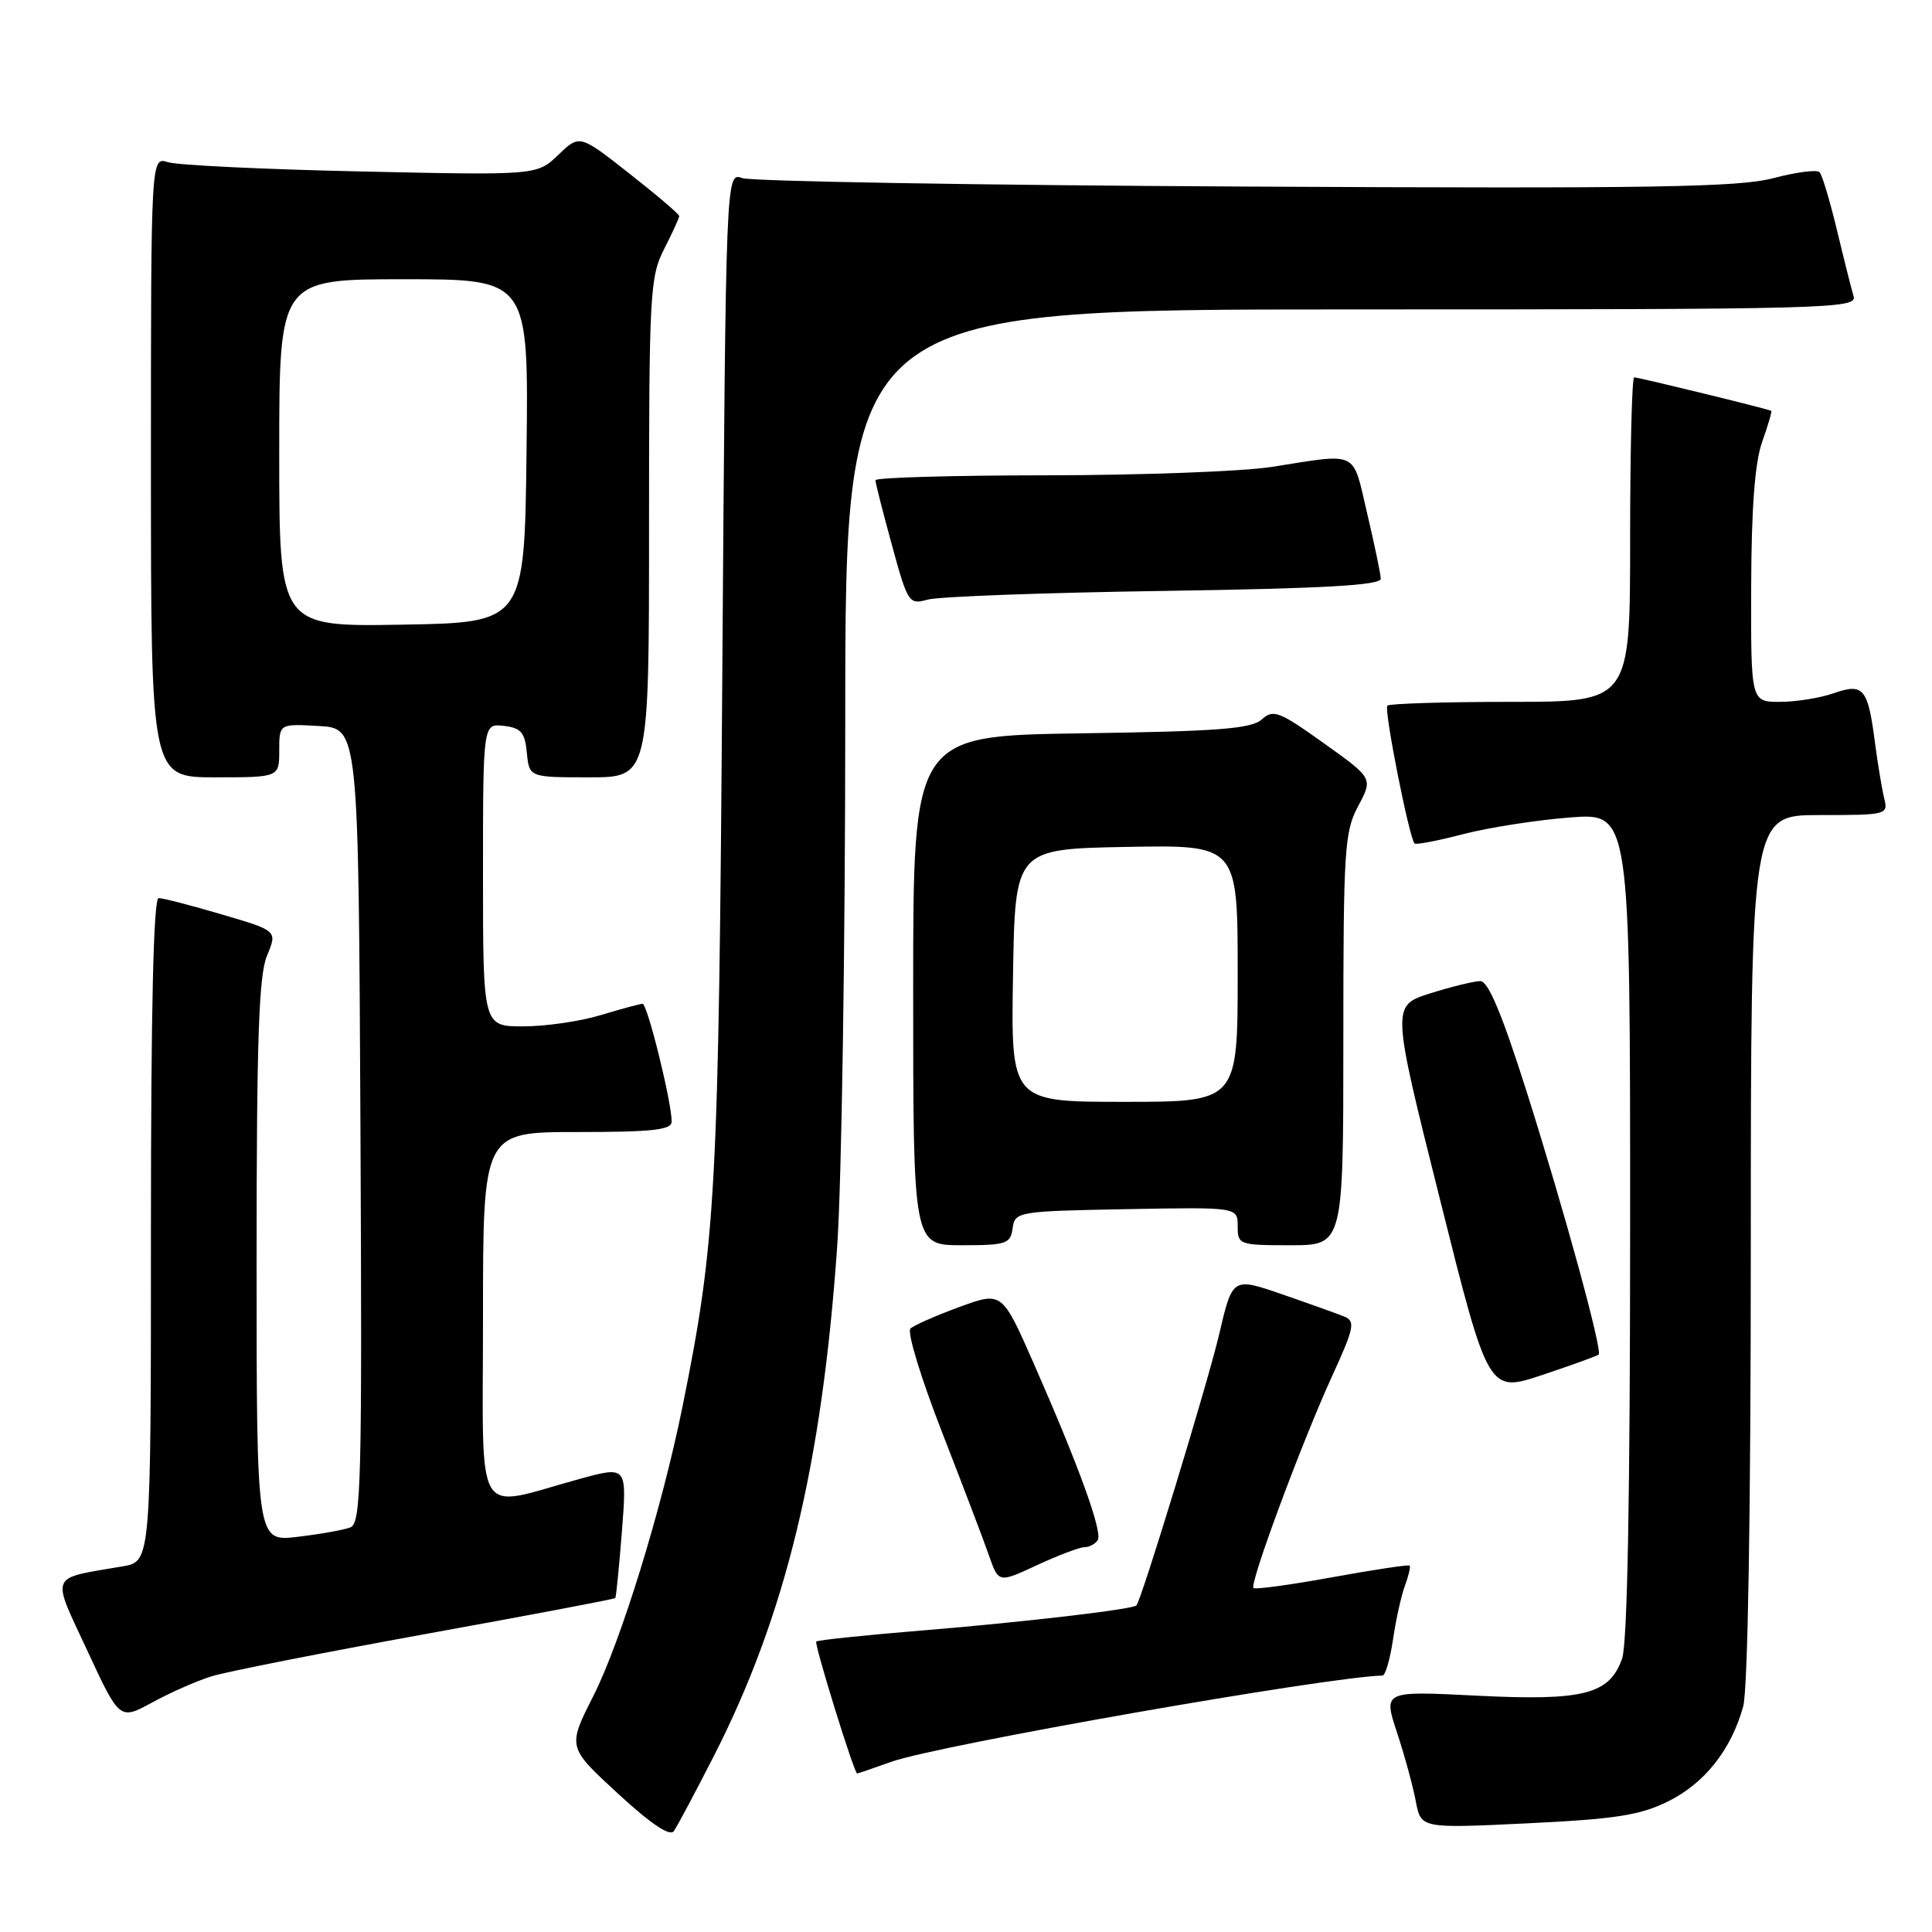 <?xml version="1.0" encoding="UTF-8" standalone="no"?>
<!DOCTYPE svg PUBLIC "-//W3C//DTD SVG 1.1//EN" "http://www.w3.org/Graphics/SVG/1.1/DTD/svg11.dtd" >
<svg xmlns="http://www.w3.org/2000/svg" xmlns:xlink="http://www.w3.org/1999/xlink" version="1.1" viewBox="0 0 256 256">
 <g >
 <path fill="currentColor"
d=" M 94.61 232.64 C 104.09 214.05 108.91 194.14 110.93 165.17 C 111.52 156.74 112.00 125.35 112.00 95.42 C 112.00 41.00 112.00 41.00 179.07 41.00 C 242.47 41.00 246.11 40.90 245.61 39.25 C 245.32 38.29 244.33 34.35 243.41 30.50 C 242.48 26.65 241.45 23.19 241.11 22.82 C 240.78 22.45 238.03 22.80 235.00 23.60 C 230.39 24.82 219.09 25.00 165.00 24.72 C 129.52 24.54 99.53 24.03 98.34 23.60 C 96.18 22.81 96.18 22.81 95.71 89.16 C 95.23 157.99 94.87 164.47 90.42 186.46 C 87.69 199.93 82.26 217.54 78.63 224.71 C 75.19 231.50 75.19 231.50 81.85 237.63 C 86.25 241.69 88.77 243.38 89.29 242.63 C 89.73 242.01 92.12 237.51 94.61 232.64 Z  M 221.00 238.71 C 225.85 236.32 229.39 231.87 230.98 226.12 C 231.60 223.89 231.99 200.52 231.99 165.25 C 232.00 108.00 232.00 108.00 241.11 108.00 C 250.05 108.00 250.21 107.96 249.66 105.75 C 249.36 104.51 248.81 101.20 248.44 98.38 C 247.50 91.17 246.93 90.48 242.96 91.86 C 241.17 92.49 237.97 93.00 235.85 93.00 C 232.00 93.00 232.00 93.00 232.04 77.75 C 232.07 67.26 232.53 61.26 233.50 58.54 C 234.27 56.36 234.82 54.51 234.70 54.44 C 234.37 54.21 217.12 50.00 216.54 50.00 C 216.24 50.00 216.00 59.67 216.00 71.50 C 216.00 93.00 216.00 93.00 200.17 93.00 C 191.46 93.00 184.11 93.23 183.83 93.50 C 183.35 93.98 186.73 111.06 187.44 111.77 C 187.63 111.96 190.54 111.40 193.91 110.52 C 197.28 109.65 203.63 108.66 208.02 108.32 C 216.00 107.70 216.00 107.70 216.00 162.20 C 216.00 198.17 215.64 217.74 214.94 219.76 C 213.27 224.53 209.84 225.40 195.57 224.68 C 183.29 224.06 183.29 224.06 185.11 229.57 C 186.11 232.60 187.23 236.70 187.60 238.68 C 188.28 242.28 188.28 242.28 202.39 241.60 C 214.02 241.04 217.29 240.54 221.00 238.71 Z  M 118.12 233.44 C 124.30 231.24 175.91 222.18 183.19 222.02 C 183.57 222.01 184.19 219.86 184.58 217.25 C 184.96 214.64 185.67 211.43 186.16 210.11 C 186.65 208.80 186.93 207.60 186.78 207.45 C 186.63 207.30 182.00 208.00 176.50 209.00 C 171.00 210.00 166.32 210.64 166.09 210.42 C 165.54 209.87 172.49 191.13 176.52 182.32 C 179.43 175.97 179.61 175.06 178.15 174.46 C 177.24 174.09 173.53 172.76 169.91 171.51 C 163.31 169.23 163.31 169.23 161.53 176.86 C 160.05 183.18 151.27 211.96 150.58 212.73 C 150.12 213.24 135.58 214.95 122.50 216.02 C 114.80 216.65 108.35 217.32 108.16 217.51 C 107.86 217.81 113.18 235.00 113.58 235.00 C 113.67 235.00 115.72 234.30 118.12 233.44 Z  M 28.00 222.13 C 29.93 221.52 42.71 219.00 56.42 216.51 C 70.12 214.03 81.42 211.89 81.53 211.75 C 81.64 211.61 82.04 207.62 82.41 202.87 C 83.08 194.25 83.08 194.25 76.79 195.97 C 62.59 199.86 64.00 202.22 64.00 174.47 C 64.00 150.00 64.00 150.00 76.50 150.00 C 86.45 150.00 89.00 149.72 89.00 148.62 C 89.00 146.02 85.78 133.00 85.14 133.01 C 84.79 133.02 82.29 133.69 79.59 134.51 C 76.89 135.33 72.28 136.00 69.34 136.00 C 64.00 136.00 64.00 136.00 64.00 115.93 C 64.00 95.87 64.00 95.87 66.75 96.18 C 69.04 96.45 69.55 97.04 69.81 99.75 C 70.13 103.00 70.13 103.00 78.06 103.00 C 86.00 103.00 86.00 103.00 86.00 69.96 C 86.00 38.89 86.12 36.69 88.00 33.00 C 89.10 30.84 90.00 28.88 90.00 28.63 C 90.00 28.38 87.03 25.85 83.40 23.00 C 76.80 17.81 76.80 17.81 73.98 20.52 C 71.15 23.23 71.15 23.23 47.82 22.72 C 35.00 22.44 23.49 21.89 22.25 21.49 C 20.00 20.77 20.00 20.77 20.00 61.88 C 20.00 103.00 20.00 103.00 28.50 103.00 C 37.00 103.00 37.00 103.00 37.00 99.45 C 37.00 95.90 37.00 95.90 42.25 96.20 C 47.50 96.50 47.50 96.50 47.76 149.14 C 47.99 196.54 47.86 201.84 46.42 202.39 C 45.55 202.73 42.39 203.29 39.41 203.64 C 34.00 204.28 34.00 204.28 34.00 167.11 C 34.00 137.76 34.29 129.24 35.38 126.63 C 36.76 123.33 36.76 123.33 29.40 121.17 C 25.35 119.97 21.58 119.00 21.02 119.00 C 20.34 119.00 20.00 133.71 20.00 162.95 C 20.00 206.91 20.00 206.91 16.25 207.55 C 6.40 209.24 6.76 208.37 11.57 218.72 C 15.85 227.94 15.85 227.94 20.18 225.58 C 22.55 224.28 26.07 222.73 28.00 222.13 Z  M 143.69 205.01 C 144.35 205.00 145.14 204.58 145.46 204.07 C 146.12 202.99 142.95 194.25 136.96 180.63 C 132.77 171.12 132.77 171.12 127.13 173.18 C 124.03 174.32 121.11 175.60 120.64 176.04 C 120.16 176.47 122.03 182.60 124.78 189.66 C 127.53 196.72 130.36 204.13 131.05 206.13 C 132.32 209.76 132.32 209.76 137.41 207.39 C 140.21 206.09 143.04 205.02 143.69 205.01 Z  M 211.83 179.49 C 212.36 178.98 207.32 160.55 202.32 144.75 C 199.06 134.45 197.20 130.00 196.16 130.00 C 195.35 130.00 192.36 130.73 189.53 131.62 C 184.37 133.25 184.37 133.25 190.80 158.91 C 197.22 184.57 197.22 184.57 204.36 182.19 C 208.29 180.88 211.65 179.66 211.83 179.49 Z  M 134.18 162.75 C 134.49 160.55 134.81 160.49 149.25 160.22 C 164.00 159.95 164.00 159.95 164.00 162.47 C 164.00 164.93 164.18 165.00 171.00 165.00 C 178.00 165.00 178.00 165.00 178.00 137.74 C 178.00 112.53 178.15 110.19 179.97 106.80 C 181.93 103.13 181.93 103.13 175.40 98.47 C 169.47 94.24 168.72 93.95 167.19 95.33 C 165.81 96.57 161.43 96.91 143.25 97.17 C 121.00 97.50 121.00 97.50 121.00 131.25 C 121.00 165.00 121.00 165.00 127.43 165.00 C 133.34 165.00 133.89 164.82 134.18 162.75 Z  M 154.25 78.30 C 175.48 77.98 182.99 77.55 182.96 76.68 C 182.94 76.03 182.12 72.12 181.15 68.00 C 179.17 59.57 180.15 60.04 168.50 61.87 C 164.65 62.47 151.26 62.97 138.75 62.98 C 126.24 62.99 116.00 63.28 116.00 63.63 C 116.00 63.98 116.98 67.84 118.18 72.21 C 120.29 79.93 120.44 80.14 122.93 79.45 C 124.34 79.05 138.44 78.53 154.25 78.30 Z  M 37.00 60.02 C 37.00 37.00 37.00 37.00 53.52 37.00 C 70.04 37.00 70.04 37.00 69.77 59.75 C 69.50 82.50 69.50 82.50 53.25 82.77 C 37.00 83.05 37.00 83.05 37.00 60.02 Z  M 134.23 129.25 C 134.50 112.50 134.50 112.50 149.25 112.22 C 164.00 111.95 164.00 111.95 164.00 128.97 C 164.00 146.00 164.00 146.00 148.98 146.00 C 133.95 146.00 133.95 146.00 134.23 129.25 Z "/>
</g>
</svg>